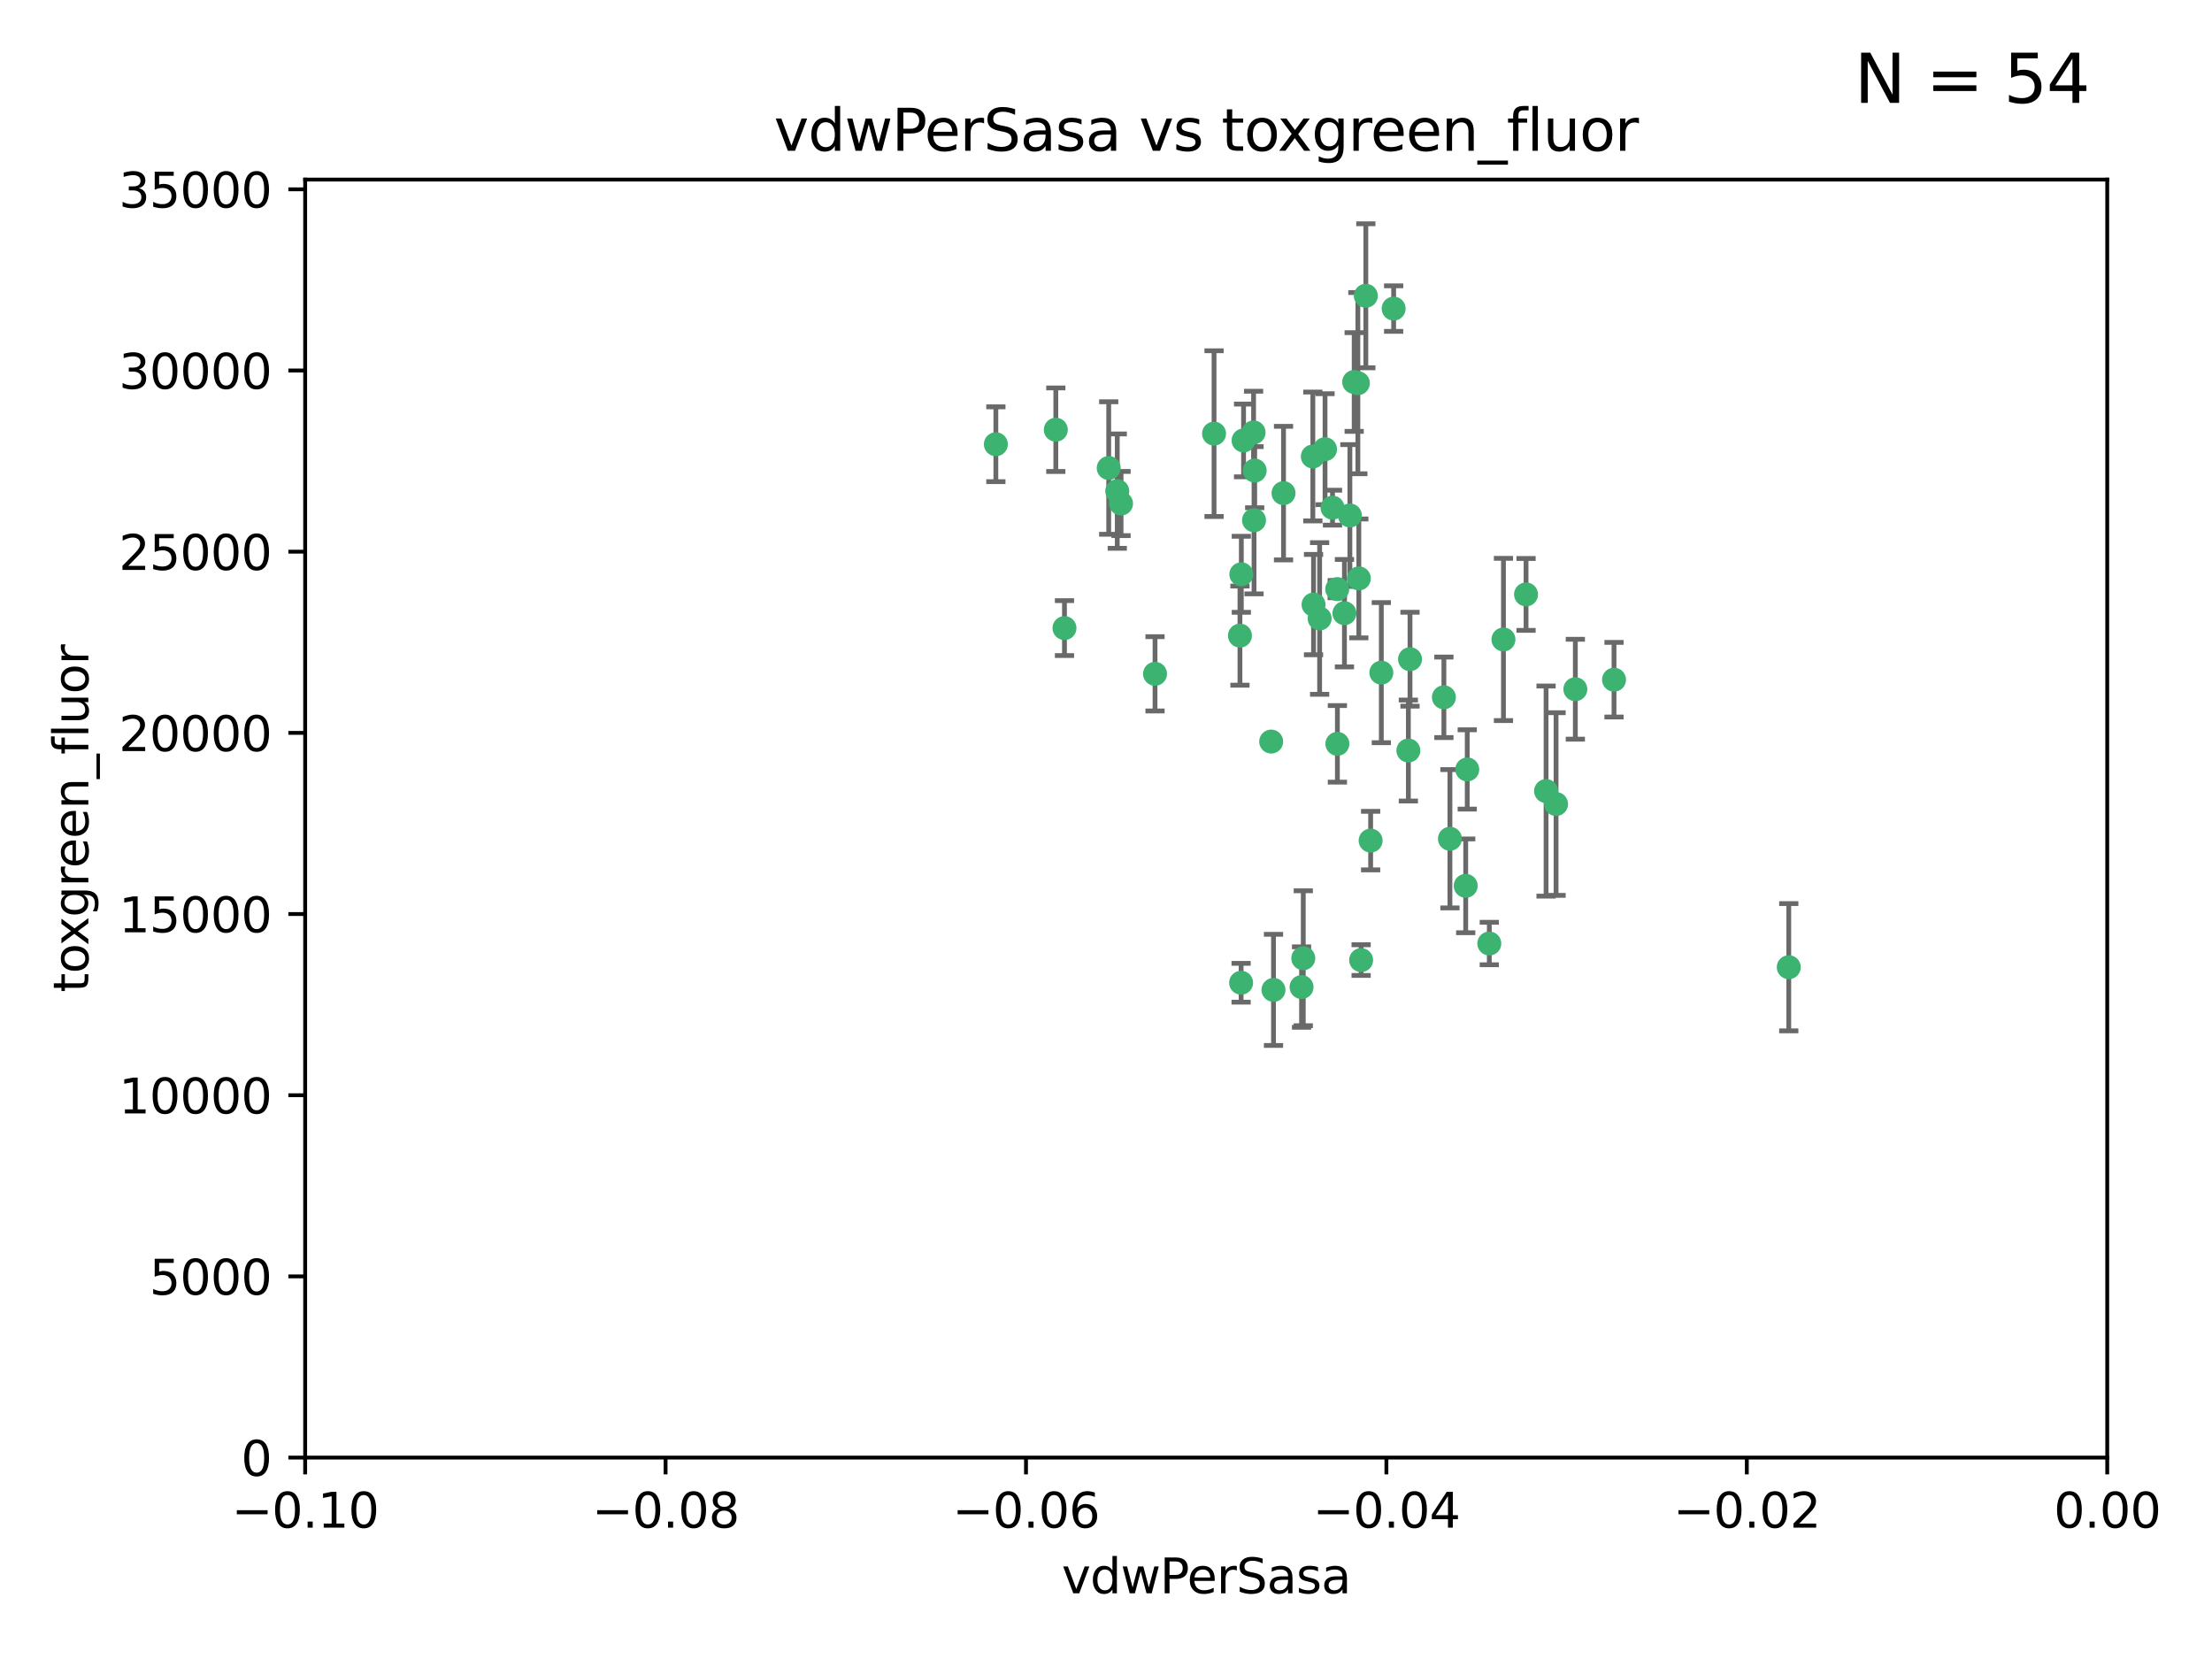 <?xml version="1.0" encoding="utf-8" standalone="no"?>
<!DOCTYPE svg PUBLIC "-//W3C//DTD SVG 1.1//EN"
  "http://www.w3.org/Graphics/SVG/1.1/DTD/svg11.dtd">
<svg xmlns:xlink="http://www.w3.org/1999/xlink" width="460.8pt" height="345.6pt" viewBox="0 0 460.8 345.6" xmlns="http://www.w3.org/2000/svg" version="1.1">
 <defs>
  <style type="text/css">*{stroke-linejoin: round; stroke-linecap: butt}</style>
 </defs>
 <g id="figure_1">
  <g id="patch_1">
   <path d="M 0 345.6 
L 460.8 345.6 
L 460.8 0 
L 0 0 
z
" style="fill: #ffffff"/>
  </g>
  <g id="axes_1">
   <g id="patch_2">
    <path d="M 63.571 303.64 
L 438.975 303.64 
L 438.975 37.411 
L 63.571 37.411 
z
" style="fill: #ffffff"/>
   </g>
   <g id="PathCollection_1">
    <defs>
     <path id="m639290c0fd" d="M 0 1.118 
C 0.297 1.118 0.581 1 0.791 0.791 
C 1 0.581 1.118 0.297 1.118 0 
C 1.118 -0.297 1 -0.581 0.791 -0.791 
C 0.581 -1 0.297 -1.118 0 -1.118 
C -0.297 -1.118 -0.581 -1 -0.791 -0.791 
C -1 -0.581 -1.118 -0.297 -1.118 0 
C -1.118 0.297 -1 0.581 -0.791 0.791 
C -0.581 1 -0.297 1.118 0 1.118 
z
" style="stroke: #3cb371"/>
    </defs>
    <g clip-path="url(#pe6d60f62fb)">
     <use xlink:href="#m639290c0fd" x="261.374" y="98.026" style="fill: #3cb371; stroke: #3cb371"/>
     <use xlink:href="#m639290c0fd" x="273.49" y="95.094" style="fill: #3cb371; stroke: #3cb371"/>
     <use xlink:href="#m639290c0fd" x="219.944" y="89.516" style="fill: #3cb371; stroke: #3cb371"/>
     <use xlink:href="#m639290c0fd" x="282.1" y="79.578" style="fill: #3cb371; stroke: #3cb371"/>
     <use xlink:href="#m639290c0fd" x="267.381" y="102.727" style="fill: #3cb371; stroke: #3cb371"/>
     <use xlink:href="#m639290c0fd" x="274.902" y="128.839" style="fill: #3cb371; stroke: #3cb371"/>
     <use xlink:href="#m639290c0fd" x="293.731" y="137.321" style="fill: #3cb371; stroke: #3cb371"/>
     <use xlink:href="#m639290c0fd" x="259.057" y="91.754" style="fill: #3cb371; stroke: #3cb371"/>
     <use xlink:href="#m639290c0fd" x="273.633" y="125.947" style="fill: #3cb371; stroke: #3cb371"/>
     <use xlink:href="#m639290c0fd" x="264.81" y="154.483" style="fill: #3cb371; stroke: #3cb371"/>
     <use xlink:href="#m639290c0fd" x="281.206" y="107.386" style="fill: #3cb371; stroke: #3cb371"/>
     <use xlink:href="#m639290c0fd" x="258.59" y="119.635" style="fill: #3cb371; stroke: #3cb371"/>
     <use xlink:href="#m639290c0fd" x="282.869" y="79.819" style="fill: #3cb371; stroke: #3cb371"/>
     <use xlink:href="#m639290c0fd" x="278.572" y="122.72" style="fill: #3cb371; stroke: #3cb371"/>
     <use xlink:href="#m639290c0fd" x="261.143" y="90.084" style="fill: #3cb371; stroke: #3cb371"/>
     <use xlink:href="#m639290c0fd" x="278.602" y="154.954" style="fill: #3cb371; stroke: #3cb371"/>
     <use xlink:href="#m639290c0fd" x="233.536" y="104.896" style="fill: #3cb371; stroke: #3cb371"/>
     <use xlink:href="#m639290c0fd" x="293.388" y="156.348" style="fill: #3cb371; stroke: #3cb371"/>
     <use xlink:href="#m639290c0fd" x="277.586" y="105.756" style="fill: #3cb371; stroke: #3cb371"/>
     <use xlink:href="#m639290c0fd" x="230.966" y="97.498" style="fill: #3cb371; stroke: #3cb371"/>
     <use xlink:href="#m639290c0fd" x="207.456" y="92.545" style="fill: #3cb371; stroke: #3cb371"/>
     <use xlink:href="#m639290c0fd" x="252.908" y="90.332" style="fill: #3cb371; stroke: #3cb371"/>
     <use xlink:href="#m639290c0fd" x="283.547" y="200.005" style="fill: #3cb371; stroke: #3cb371"/>
     <use xlink:href="#m639290c0fd" x="221.75" y="130.84" style="fill: #3cb371; stroke: #3cb371"/>
     <use xlink:href="#m639290c0fd" x="265.294" y="206.213" style="fill: #3cb371; stroke: #3cb371"/>
     <use xlink:href="#m639290c0fd" x="271.497" y="199.62" style="fill: #3cb371; stroke: #3cb371"/>
     <use xlink:href="#m639290c0fd" x="261.237" y="108.373" style="fill: #3cb371; stroke: #3cb371"/>
     <use xlink:href="#m639290c0fd" x="240.614" y="140.37" style="fill: #3cb371; stroke: #3cb371"/>
     <use xlink:href="#m639290c0fd" x="276.03" y="93.572" style="fill: #3cb371; stroke: #3cb371"/>
     <use xlink:href="#m639290c0fd" x="232.747" y="102.308" style="fill: #3cb371; stroke: #3cb371"/>
     <use xlink:href="#m639290c0fd" x="280.072" y="127.738" style="fill: #3cb371; stroke: #3cb371"/>
     <use xlink:href="#m639290c0fd" x="300.789" y="145.262" style="fill: #3cb371; stroke: #3cb371"/>
     <use xlink:href="#m639290c0fd" x="287.754" y="140.122" style="fill: #3cb371; stroke: #3cb371"/>
     <use xlink:href="#m639290c0fd" x="271.138" y="205.621" style="fill: #3cb371; stroke: #3cb371"/>
     <use xlink:href="#m639290c0fd" x="284.527" y="61.614" style="fill: #3cb371; stroke: #3cb371"/>
     <use xlink:href="#m639290c0fd" x="258.305" y="132.411" style="fill: #3cb371; stroke: #3cb371"/>
     <use xlink:href="#m639290c0fd" x="283.068" y="120.494" style="fill: #3cb371; stroke: #3cb371"/>
     <use xlink:href="#m639290c0fd" x="258.546" y="204.723" style="fill: #3cb371; stroke: #3cb371"/>
     <use xlink:href="#m639290c0fd" x="313.198" y="133.213" style="fill: #3cb371; stroke: #3cb371"/>
     <use xlink:href="#m639290c0fd" x="305.654" y="160.289" style="fill: #3cb371; stroke: #3cb371"/>
     <use xlink:href="#m639290c0fd" x="310.249" y="196.552" style="fill: #3cb371; stroke: #3cb371"/>
     <use xlink:href="#m639290c0fd" x="302.048" y="174.728" style="fill: #3cb371; stroke: #3cb371"/>
     <use xlink:href="#m639290c0fd" x="290.322" y="64.285" style="fill: #3cb371; stroke: #3cb371"/>
     <use xlink:href="#m639290c0fd" x="336.23" y="141.593" style="fill: #3cb371; stroke: #3cb371"/>
     <use xlink:href="#m639290c0fd" x="285.529" y="175.112" style="fill: #3cb371; stroke: #3cb371"/>
     <use xlink:href="#m639290c0fd" x="322.074" y="164.794" style="fill: #3cb371; stroke: #3cb371"/>
     <use xlink:href="#m639290c0fd" x="328.173" y="143.576" style="fill: #3cb371; stroke: #3cb371"/>
     <use xlink:href="#m639290c0fd" x="324.157" y="167.495" style="fill: #3cb371; stroke: #3cb371"/>
     <use xlink:href="#m639290c0fd" x="317.903" y="123.828" style="fill: #3cb371; stroke: #3cb371"/>
     <use xlink:href="#m639290c0fd" x="372.634" y="201.488" style="fill: #3cb371; stroke: #3cb371"/>
     <use xlink:href="#m639290c0fd" x="305.333" y="184.534" style="fill: #3cb371; stroke: #3cb371"/>
    </g>
   </g>
   <g id="matplotlib.axis_1">
    <g id="xtick_1">
     <g id="line2d_1">
      <defs>
       <path id="mdf9ddacf5c" d="M 0 0 
L 0 3.5 
" style="stroke: #000000; stroke-width: 0.8"/>
      </defs>
      <g>
       <use xlink:href="#mdf9ddacf5c" x="63.571" y="303.64" style="stroke: #000000; stroke-width: 0.8"/>
      </g>
     </g>
     <g id="text_1">
      <!-- −0.10 -->
      <g transform="translate(48.249 318.238)scale(0.1 -0.1)">
       <defs>
        <path id="DejaVuSans-2212" d="M 678 2272 
L 4684 2272 
L 4684 1741 
L 678 1741 
L 678 2272 
z
" transform="scale(0.016)"/>
        <path id="DejaVuSans-30" d="M 2034 4250 
Q 1547 4250 1301 3770 
Q 1056 3291 1056 2328 
Q 1056 1369 1301 889 
Q 1547 409 2034 409 
Q 2525 409 2770 889 
Q 3016 1369 3016 2328 
Q 3016 3291 2770 3770 
Q 2525 4250 2034 4250 
z
M 2034 4750 
Q 2819 4750 3233 4129 
Q 3647 3509 3647 2328 
Q 3647 1150 3233 529 
Q 2819 -91 2034 -91 
Q 1250 -91 836 529 
Q 422 1150 422 2328 
Q 422 3509 836 4129 
Q 1250 4750 2034 4750 
z
" transform="scale(0.016)"/>
        <path id="DejaVuSans-2e" d="M 684 794 
L 1344 794 
L 1344 0 
L 684 0 
L 684 794 
z
" transform="scale(0.016)"/>
        <path id="DejaVuSans-31" d="M 794 531 
L 1825 531 
L 1825 4091 
L 703 3866 
L 703 4441 
L 1819 4666 
L 2450 4666 
L 2450 531 
L 3481 531 
L 3481 0 
L 794 0 
L 794 531 
z
" transform="scale(0.016)"/>
       </defs>
       <use xlink:href="#DejaVuSans-2212"/>
       <use xlink:href="#DejaVuSans-30" x="83.789"/>
       <use xlink:href="#DejaVuSans-2e" x="147.412"/>
       <use xlink:href="#DejaVuSans-31" x="179.199"/>
       <use xlink:href="#DejaVuSans-30" x="242.822"/>
      </g>
     </g>
    </g>
    <g id="xtick_2">
     <g id="line2d_2">
      <g>
       <use xlink:href="#mdf9ddacf5c" x="138.652" y="303.64" style="stroke: #000000; stroke-width: 0.8"/>
      </g>
     </g>
     <g id="text_2">
      <!-- −0.08 -->
      <g transform="translate(123.329 318.238)scale(0.1 -0.1)">
       <defs>
        <path id="DejaVuSans-38" d="M 2034 2216 
Q 1584 2216 1326 1975 
Q 1069 1734 1069 1313 
Q 1069 891 1326 650 
Q 1584 409 2034 409 
Q 2484 409 2743 651 
Q 3003 894 3003 1313 
Q 3003 1734 2745 1975 
Q 2488 2216 2034 2216 
z
M 1403 2484 
Q 997 2584 770 2862 
Q 544 3141 544 3541 
Q 544 4100 942 4425 
Q 1341 4750 2034 4750 
Q 2731 4750 3128 4425 
Q 3525 4100 3525 3541 
Q 3525 3141 3298 2862 
Q 3072 2584 2669 2484 
Q 3125 2378 3379 2068 
Q 3634 1759 3634 1313 
Q 3634 634 3220 271 
Q 2806 -91 2034 -91 
Q 1263 -91 848 271 
Q 434 634 434 1313 
Q 434 1759 690 2068 
Q 947 2378 1403 2484 
z
M 1172 3481 
Q 1172 3119 1398 2916 
Q 1625 2713 2034 2713 
Q 2441 2713 2670 2916 
Q 2900 3119 2900 3481 
Q 2900 3844 2670 4047 
Q 2441 4250 2034 4250 
Q 1625 4250 1398 4047 
Q 1172 3844 1172 3481 
z
" transform="scale(0.016)"/>
       </defs>
       <use xlink:href="#DejaVuSans-2212"/>
       <use xlink:href="#DejaVuSans-30" x="83.789"/>
       <use xlink:href="#DejaVuSans-2e" x="147.412"/>
       <use xlink:href="#DejaVuSans-30" x="179.199"/>
       <use xlink:href="#DejaVuSans-38" x="242.822"/>
      </g>
     </g>
    </g>
    <g id="xtick_3">
     <g id="line2d_3">
      <g>
       <use xlink:href="#mdf9ddacf5c" x="213.733" y="303.64" style="stroke: #000000; stroke-width: 0.8"/>
      </g>
     </g>
     <g id="text_3">
      <!-- −0.06 -->
      <g transform="translate(198.41 318.238)scale(0.1 -0.1)">
       <defs>
        <path id="DejaVuSans-36" d="M 2113 2584 
Q 1688 2584 1439 2293 
Q 1191 2003 1191 1497 
Q 1191 994 1439 701 
Q 1688 409 2113 409 
Q 2538 409 2786 701 
Q 3034 994 3034 1497 
Q 3034 2003 2786 2293 
Q 2538 2584 2113 2584 
z
M 3366 4563 
L 3366 3988 
Q 3128 4100 2886 4159 
Q 2644 4219 2406 4219 
Q 1781 4219 1451 3797 
Q 1122 3375 1075 2522 
Q 1259 2794 1537 2939 
Q 1816 3084 2150 3084 
Q 2853 3084 3261 2657 
Q 3669 2231 3669 1497 
Q 3669 778 3244 343 
Q 2819 -91 2113 -91 
Q 1303 -91 875 529 
Q 447 1150 447 2328 
Q 447 3434 972 4092 
Q 1497 4750 2381 4750 
Q 2619 4750 2861 4703 
Q 3103 4656 3366 4563 
z
" transform="scale(0.016)"/>
       </defs>
       <use xlink:href="#DejaVuSans-2212"/>
       <use xlink:href="#DejaVuSans-30" x="83.789"/>
       <use xlink:href="#DejaVuSans-2e" x="147.412"/>
       <use xlink:href="#DejaVuSans-30" x="179.199"/>
       <use xlink:href="#DejaVuSans-36" x="242.822"/>
      </g>
     </g>
    </g>
    <g id="xtick_4">
     <g id="line2d_4">
      <g>
       <use xlink:href="#mdf9ddacf5c" x="288.813" y="303.64" style="stroke: #000000; stroke-width: 0.8"/>
      </g>
     </g>
     <g id="text_4">
      <!-- −0.04 -->
      <g transform="translate(273.491 318.238)scale(0.1 -0.1)">
       <defs>
        <path id="DejaVuSans-34" d="M 2419 4116 
L 825 1625 
L 2419 1625 
L 2419 4116 
z
M 2253 4666 
L 3047 4666 
L 3047 1625 
L 3713 1625 
L 3713 1100 
L 3047 1100 
L 3047 0 
L 2419 0 
L 2419 1100 
L 313 1100 
L 313 1709 
L 2253 4666 
z
" transform="scale(0.016)"/>
       </defs>
       <use xlink:href="#DejaVuSans-2212"/>
       <use xlink:href="#DejaVuSans-30" x="83.789"/>
       <use xlink:href="#DejaVuSans-2e" x="147.412"/>
       <use xlink:href="#DejaVuSans-30" x="179.199"/>
       <use xlink:href="#DejaVuSans-34" x="242.822"/>
      </g>
     </g>
    </g>
    <g id="xtick_5">
     <g id="line2d_5">
      <g>
       <use xlink:href="#mdf9ddacf5c" x="363.894" y="303.64" style="stroke: #000000; stroke-width: 0.8"/>
      </g>
     </g>
     <g id="text_5">
      <!-- −0.02 -->
      <g transform="translate(348.572 318.238)scale(0.1 -0.1)">
       <defs>
        <path id="DejaVuSans-32" d="M 1228 531 
L 3431 531 
L 3431 0 
L 469 0 
L 469 531 
Q 828 903 1448 1529 
Q 2069 2156 2228 2338 
Q 2531 2678 2651 2914 
Q 2772 3150 2772 3378 
Q 2772 3750 2511 3984 
Q 2250 4219 1831 4219 
Q 1534 4219 1204 4116 
Q 875 4013 500 3803 
L 500 4441 
Q 881 4594 1212 4672 
Q 1544 4750 1819 4750 
Q 2544 4750 2975 4387 
Q 3406 4025 3406 3419 
Q 3406 3131 3298 2873 
Q 3191 2616 2906 2266 
Q 2828 2175 2409 1742 
Q 1991 1309 1228 531 
z
" transform="scale(0.016)"/>
       </defs>
       <use xlink:href="#DejaVuSans-2212"/>
       <use xlink:href="#DejaVuSans-30" x="83.789"/>
       <use xlink:href="#DejaVuSans-2e" x="147.412"/>
       <use xlink:href="#DejaVuSans-30" x="179.199"/>
       <use xlink:href="#DejaVuSans-32" x="242.822"/>
      </g>
     </g>
    </g>
    <g id="xtick_6">
     <g id="line2d_6">
      <g>
       <use xlink:href="#mdf9ddacf5c" x="438.975" y="303.64" style="stroke: #000000; stroke-width: 0.8"/>
      </g>
     </g>
     <g id="text_6">
      <!-- 0.00 -->
      <g transform="translate(427.842 318.238)scale(0.1 -0.1)">
       <use xlink:href="#DejaVuSans-30"/>
       <use xlink:href="#DejaVuSans-2e" x="63.623"/>
       <use xlink:href="#DejaVuSans-30" x="95.41"/>
       <use xlink:href="#DejaVuSans-30" x="159.033"/>
      </g>
     </g>
    </g>
    <g id="text_7">
     <!-- vdwPerSasa -->
     <g transform="translate(221.178 331.917)scale(0.1 -0.1)">
      <defs>
       <path id="DejaVuSans-76" d="M 191 3500 
L 800 3500 
L 1894 563 
L 2988 3500 
L 3597 3500 
L 2284 0 
L 1503 0 
L 191 3500 
z
" transform="scale(0.016)"/>
       <path id="DejaVuSans-64" d="M 2906 2969 
L 2906 4863 
L 3481 4863 
L 3481 0 
L 2906 0 
L 2906 525 
Q 2725 213 2448 61 
Q 2172 -91 1784 -91 
Q 1150 -91 751 415 
Q 353 922 353 1747 
Q 353 2572 751 3078 
Q 1150 3584 1784 3584 
Q 2172 3584 2448 3432 
Q 2725 3281 2906 2969 
z
M 947 1747 
Q 947 1113 1208 752 
Q 1469 391 1925 391 
Q 2381 391 2643 752 
Q 2906 1113 2906 1747 
Q 2906 2381 2643 2742 
Q 2381 3103 1925 3103 
Q 1469 3103 1208 2742 
Q 947 2381 947 1747 
z
" transform="scale(0.016)"/>
       <path id="DejaVuSans-77" d="M 269 3500 
L 844 3500 
L 1563 769 
L 2278 3500 
L 2956 3500 
L 3675 769 
L 4391 3500 
L 4966 3500 
L 4050 0 
L 3372 0 
L 2619 2869 
L 1863 0 
L 1184 0 
L 269 3500 
z
" transform="scale(0.016)"/>
       <path id="DejaVuSans-50" d="M 1259 4147 
L 1259 2394 
L 2053 2394 
Q 2494 2394 2734 2622 
Q 2975 2850 2975 3272 
Q 2975 3691 2734 3919 
Q 2494 4147 2053 4147 
L 1259 4147 
z
M 628 4666 
L 2053 4666 
Q 2838 4666 3239 4311 
Q 3641 3956 3641 3272 
Q 3641 2581 3239 2228 
Q 2838 1875 2053 1875 
L 1259 1875 
L 1259 0 
L 628 0 
L 628 4666 
z
" transform="scale(0.016)"/>
       <path id="DejaVuSans-65" d="M 3597 1894 
L 3597 1613 
L 953 1613 
Q 991 1019 1311 708 
Q 1631 397 2203 397 
Q 2534 397 2845 478 
Q 3156 559 3463 722 
L 3463 178 
Q 3153 47 2828 -22 
Q 2503 -91 2169 -91 
Q 1331 -91 842 396 
Q 353 884 353 1716 
Q 353 2575 817 3079 
Q 1281 3584 2069 3584 
Q 2775 3584 3186 3129 
Q 3597 2675 3597 1894 
z
M 3022 2063 
Q 3016 2534 2758 2815 
Q 2500 3097 2075 3097 
Q 1594 3097 1305 2825 
Q 1016 2553 972 2059 
L 3022 2063 
z
" transform="scale(0.016)"/>
       <path id="DejaVuSans-72" d="M 2631 2963 
Q 2534 3019 2420 3045 
Q 2306 3072 2169 3072 
Q 1681 3072 1420 2755 
Q 1159 2438 1159 1844 
L 1159 0 
L 581 0 
L 581 3500 
L 1159 3500 
L 1159 2956 
Q 1341 3275 1631 3429 
Q 1922 3584 2338 3584 
Q 2397 3584 2469 3576 
Q 2541 3569 2628 3553 
L 2631 2963 
z
" transform="scale(0.016)"/>
       <path id="DejaVuSans-53" d="M 3425 4513 
L 3425 3897 
Q 3066 4069 2747 4153 
Q 2428 4238 2131 4238 
Q 1616 4238 1336 4038 
Q 1056 3838 1056 3469 
Q 1056 3159 1242 3001 
Q 1428 2844 1947 2747 
L 2328 2669 
Q 3034 2534 3370 2195 
Q 3706 1856 3706 1288 
Q 3706 609 3251 259 
Q 2797 -91 1919 -91 
Q 1588 -91 1214 -16 
Q 841 59 441 206 
L 441 856 
Q 825 641 1194 531 
Q 1563 422 1919 422 
Q 2459 422 2753 634 
Q 3047 847 3047 1241 
Q 3047 1584 2836 1778 
Q 2625 1972 2144 2069 
L 1759 2144 
Q 1053 2284 737 2584 
Q 422 2884 422 3419 
Q 422 4038 858 4394 
Q 1294 4750 2059 4750 
Q 2388 4750 2728 4690 
Q 3069 4631 3425 4513 
z
" transform="scale(0.016)"/>
       <path id="DejaVuSans-61" d="M 2194 1759 
Q 1497 1759 1228 1600 
Q 959 1441 959 1056 
Q 959 750 1161 570 
Q 1363 391 1709 391 
Q 2188 391 2477 730 
Q 2766 1069 2766 1631 
L 2766 1759 
L 2194 1759 
z
M 3341 1997 
L 3341 0 
L 2766 0 
L 2766 531 
Q 2569 213 2275 61 
Q 1981 -91 1556 -91 
Q 1019 -91 701 211 
Q 384 513 384 1019 
Q 384 1609 779 1909 
Q 1175 2209 1959 2209 
L 2766 2209 
L 2766 2266 
Q 2766 2663 2505 2880 
Q 2244 3097 1772 3097 
Q 1472 3097 1187 3025 
Q 903 2953 641 2809 
L 641 3341 
Q 956 3463 1253 3523 
Q 1550 3584 1831 3584 
Q 2591 3584 2966 3190 
Q 3341 2797 3341 1997 
z
" transform="scale(0.016)"/>
       <path id="DejaVuSans-73" d="M 2834 3397 
L 2834 2853 
Q 2591 2978 2328 3040 
Q 2066 3103 1784 3103 
Q 1356 3103 1142 2972 
Q 928 2841 928 2578 
Q 928 2378 1081 2264 
Q 1234 2150 1697 2047 
L 1894 2003 
Q 2506 1872 2764 1633 
Q 3022 1394 3022 966 
Q 3022 478 2636 193 
Q 2250 -91 1575 -91 
Q 1294 -91 989 -36 
Q 684 19 347 128 
L 347 722 
Q 666 556 975 473 
Q 1284 391 1588 391 
Q 1994 391 2212 530 
Q 2431 669 2431 922 
Q 2431 1156 2273 1281 
Q 2116 1406 1581 1522 
L 1381 1569 
Q 847 1681 609 1914 
Q 372 2147 372 2553 
Q 372 3047 722 3315 
Q 1072 3584 1716 3584 
Q 2034 3584 2315 3537 
Q 2597 3491 2834 3397 
z
" transform="scale(0.016)"/>
      </defs>
      <use xlink:href="#DejaVuSans-76"/>
      <use xlink:href="#DejaVuSans-64" x="59.18"/>
      <use xlink:href="#DejaVuSans-77" x="122.656"/>
      <use xlink:href="#DejaVuSans-50" x="204.443"/>
      <use xlink:href="#DejaVuSans-65" x="261.121"/>
      <use xlink:href="#DejaVuSans-72" x="322.645"/>
      <use xlink:href="#DejaVuSans-53" x="363.758"/>
      <use xlink:href="#DejaVuSans-61" x="427.234"/>
      <use xlink:href="#DejaVuSans-73" x="488.514"/>
      <use xlink:href="#DejaVuSans-61" x="540.613"/>
     </g>
    </g>
   </g>
   <g id="matplotlib.axis_2">
    <g id="ytick_1">
     <g id="line2d_7">
      <defs>
       <path id="mc6d095b4ad" d="M 0 0 
L -3.5 0 
" style="stroke: #000000; stroke-width: 0.8"/>
      </defs>
      <g>
       <use xlink:href="#mc6d095b4ad" x="63.571" y="303.64" style="stroke: #000000; stroke-width: 0.8"/>
      </g>
     </g>
     <g id="text_8">
      <!-- 0 -->
      <g transform="translate(50.209 307.439)scale(0.1 -0.1)">
       <use xlink:href="#DejaVuSans-30"/>
      </g>
     </g>
    </g>
    <g id="ytick_2">
     <g id="line2d_8">
      <g>
       <use xlink:href="#mc6d095b4ad" x="63.571" y="265.897" style="stroke: #000000; stroke-width: 0.8"/>
      </g>
     </g>
     <g id="text_9">
      <!-- 5000 -->
      <g transform="translate(31.121 269.696)scale(0.1 -0.1)">
       <defs>
        <path id="DejaVuSans-35" d="M 691 4666 
L 3169 4666 
L 3169 4134 
L 1269 4134 
L 1269 2991 
Q 1406 3038 1543 3061 
Q 1681 3084 1819 3084 
Q 2600 3084 3056 2656 
Q 3513 2228 3513 1497 
Q 3513 744 3044 326 
Q 2575 -91 1722 -91 
Q 1428 -91 1123 -41 
Q 819 9 494 109 
L 494 744 
Q 775 591 1075 516 
Q 1375 441 1709 441 
Q 2250 441 2565 725 
Q 2881 1009 2881 1497 
Q 2881 1984 2565 2268 
Q 2250 2553 1709 2553 
Q 1456 2553 1204 2497 
Q 953 2441 691 2322 
L 691 4666 
z
" transform="scale(0.016)"/>
       </defs>
       <use xlink:href="#DejaVuSans-35"/>
       <use xlink:href="#DejaVuSans-30" x="63.623"/>
       <use xlink:href="#DejaVuSans-30" x="127.246"/>
       <use xlink:href="#DejaVuSans-30" x="190.869"/>
      </g>
     </g>
    </g>
    <g id="ytick_3">
     <g id="line2d_9">
      <g>
       <use xlink:href="#mc6d095b4ad" x="63.571" y="228.154" style="stroke: #000000; stroke-width: 0.8"/>
      </g>
     </g>
     <g id="text_10">
      <!-- 10000 -->
      <g transform="translate(24.759 231.953)scale(0.1 -0.1)">
       <use xlink:href="#DejaVuSans-31"/>
       <use xlink:href="#DejaVuSans-30" x="63.623"/>
       <use xlink:href="#DejaVuSans-30" x="127.246"/>
       <use xlink:href="#DejaVuSans-30" x="190.869"/>
       <use xlink:href="#DejaVuSans-30" x="254.492"/>
      </g>
     </g>
    </g>
    <g id="ytick_4">
     <g id="line2d_10">
      <g>
       <use xlink:href="#mc6d095b4ad" x="63.571" y="190.411" style="stroke: #000000; stroke-width: 0.8"/>
      </g>
     </g>
     <g id="text_11">
      <!-- 15000 -->
      <g transform="translate(24.759 194.21)scale(0.1 -0.1)">
       <use xlink:href="#DejaVuSans-31"/>
       <use xlink:href="#DejaVuSans-35" x="63.623"/>
       <use xlink:href="#DejaVuSans-30" x="127.246"/>
       <use xlink:href="#DejaVuSans-30" x="190.869"/>
       <use xlink:href="#DejaVuSans-30" x="254.492"/>
      </g>
     </g>
    </g>
    <g id="ytick_5">
     <g id="line2d_11">
      <g>
       <use xlink:href="#mc6d095b4ad" x="63.571" y="152.668" style="stroke: #000000; stroke-width: 0.8"/>
      </g>
     </g>
     <g id="text_12">
      <!-- 20000 -->
      <g transform="translate(24.759 156.467)scale(0.1 -0.1)">
       <use xlink:href="#DejaVuSans-32"/>
       <use xlink:href="#DejaVuSans-30" x="63.623"/>
       <use xlink:href="#DejaVuSans-30" x="127.246"/>
       <use xlink:href="#DejaVuSans-30" x="190.869"/>
       <use xlink:href="#DejaVuSans-30" x="254.492"/>
      </g>
     </g>
    </g>
    <g id="ytick_6">
     <g id="line2d_12">
      <g>
       <use xlink:href="#mc6d095b4ad" x="63.571" y="114.925" style="stroke: #000000; stroke-width: 0.8"/>
      </g>
     </g>
     <g id="text_13">
      <!-- 25000 -->
      <g transform="translate(24.759 118.724)scale(0.1 -0.1)">
       <use xlink:href="#DejaVuSans-32"/>
       <use xlink:href="#DejaVuSans-35" x="63.623"/>
       <use xlink:href="#DejaVuSans-30" x="127.246"/>
       <use xlink:href="#DejaVuSans-30" x="190.869"/>
       <use xlink:href="#DejaVuSans-30" x="254.492"/>
      </g>
     </g>
    </g>
    <g id="ytick_7">
     <g id="line2d_13">
      <g>
       <use xlink:href="#mc6d095b4ad" x="63.571" y="77.181" style="stroke: #000000; stroke-width: 0.8"/>
      </g>
     </g>
     <g id="text_14">
      <!-- 30000 -->
      <g transform="translate(24.759 80.981)scale(0.1 -0.1)">
       <defs>
        <path id="DejaVuSans-33" d="M 2597 2516 
Q 3050 2419 3304 2112 
Q 3559 1806 3559 1356 
Q 3559 666 3084 287 
Q 2609 -91 1734 -91 
Q 1441 -91 1130 -33 
Q 819 25 488 141 
L 488 750 
Q 750 597 1062 519 
Q 1375 441 1716 441 
Q 2309 441 2620 675 
Q 2931 909 2931 1356 
Q 2931 1769 2642 2001 
Q 2353 2234 1838 2234 
L 1294 2234 
L 1294 2753 
L 1863 2753 
Q 2328 2753 2575 2939 
Q 2822 3125 2822 3475 
Q 2822 3834 2567 4026 
Q 2313 4219 1838 4219 
Q 1578 4219 1281 4162 
Q 984 4106 628 3988 
L 628 4550 
Q 988 4650 1302 4700 
Q 1616 4750 1894 4750 
Q 2613 4750 3031 4423 
Q 3450 4097 3450 3541 
Q 3450 3153 3228 2886 
Q 3006 2619 2597 2516 
z
" transform="scale(0.016)"/>
       </defs>
       <use xlink:href="#DejaVuSans-33"/>
       <use xlink:href="#DejaVuSans-30" x="63.623"/>
       <use xlink:href="#DejaVuSans-30" x="127.246"/>
       <use xlink:href="#DejaVuSans-30" x="190.869"/>
       <use xlink:href="#DejaVuSans-30" x="254.492"/>
      </g>
     </g>
    </g>
    <g id="ytick_8">
     <g id="line2d_14">
      <g>
       <use xlink:href="#mc6d095b4ad" x="63.571" y="39.438" style="stroke: #000000; stroke-width: 0.8"/>
      </g>
     </g>
     <g id="text_15">
      <!-- 35000 -->
      <g transform="translate(24.759 43.238)scale(0.1 -0.1)">
       <use xlink:href="#DejaVuSans-33"/>
       <use xlink:href="#DejaVuSans-35" x="63.623"/>
       <use xlink:href="#DejaVuSans-30" x="127.246"/>
       <use xlink:href="#DejaVuSans-30" x="190.869"/>
       <use xlink:href="#DejaVuSans-30" x="254.492"/>
      </g>
     </g>
    </g>
    <g id="text_16">
     <!-- toxgreen_fluor -->
     <g transform="translate(18.401 206.72)rotate(-90)scale(0.1 -0.1)">
      <defs>
       <path id="DejaVuSans-74" d="M 1172 4494 
L 1172 3500 
L 2356 3500 
L 2356 3053 
L 1172 3053 
L 1172 1153 
Q 1172 725 1289 603 
Q 1406 481 1766 481 
L 2356 481 
L 2356 0 
L 1766 0 
Q 1100 0 847 248 
Q 594 497 594 1153 
L 594 3053 
L 172 3053 
L 172 3500 
L 594 3500 
L 594 4494 
L 1172 4494 
z
" transform="scale(0.016)"/>
       <path id="DejaVuSans-6f" d="M 1959 3097 
Q 1497 3097 1228 2736 
Q 959 2375 959 1747 
Q 959 1119 1226 758 
Q 1494 397 1959 397 
Q 2419 397 2687 759 
Q 2956 1122 2956 1747 
Q 2956 2369 2687 2733 
Q 2419 3097 1959 3097 
z
M 1959 3584 
Q 2709 3584 3137 3096 
Q 3566 2609 3566 1747 
Q 3566 888 3137 398 
Q 2709 -91 1959 -91 
Q 1206 -91 779 398 
Q 353 888 353 1747 
Q 353 2609 779 3096 
Q 1206 3584 1959 3584 
z
" transform="scale(0.016)"/>
       <path id="DejaVuSans-78" d="M 3513 3500 
L 2247 1797 
L 3578 0 
L 2900 0 
L 1881 1375 
L 863 0 
L 184 0 
L 1544 1831 
L 300 3500 
L 978 3500 
L 1906 2253 
L 2834 3500 
L 3513 3500 
z
" transform="scale(0.016)"/>
       <path id="DejaVuSans-67" d="M 2906 1791 
Q 2906 2416 2648 2759 
Q 2391 3103 1925 3103 
Q 1463 3103 1205 2759 
Q 947 2416 947 1791 
Q 947 1169 1205 825 
Q 1463 481 1925 481 
Q 2391 481 2648 825 
Q 2906 1169 2906 1791 
z
M 3481 434 
Q 3481 -459 3084 -895 
Q 2688 -1331 1869 -1331 
Q 1566 -1331 1297 -1286 
Q 1028 -1241 775 -1147 
L 775 -588 
Q 1028 -725 1275 -790 
Q 1522 -856 1778 -856 
Q 2344 -856 2625 -561 
Q 2906 -266 2906 331 
L 2906 616 
Q 2728 306 2450 153 
Q 2172 0 1784 0 
Q 1141 0 747 490 
Q 353 981 353 1791 
Q 353 2603 747 3093 
Q 1141 3584 1784 3584 
Q 2172 3584 2450 3431 
Q 2728 3278 2906 2969 
L 2906 3500 
L 3481 3500 
L 3481 434 
z
" transform="scale(0.016)"/>
       <path id="DejaVuSans-6e" d="M 3513 2113 
L 3513 0 
L 2938 0 
L 2938 2094 
Q 2938 2591 2744 2837 
Q 2550 3084 2163 3084 
Q 1697 3084 1428 2787 
Q 1159 2491 1159 1978 
L 1159 0 
L 581 0 
L 581 3500 
L 1159 3500 
L 1159 2956 
Q 1366 3272 1645 3428 
Q 1925 3584 2291 3584 
Q 2894 3584 3203 3211 
Q 3513 2838 3513 2113 
z
" transform="scale(0.016)"/>
       <path id="DejaVuSans-5f" d="M 3263 -1063 
L 3263 -1509 
L -63 -1509 
L -63 -1063 
L 3263 -1063 
z
" transform="scale(0.016)"/>
       <path id="DejaVuSans-66" d="M 2375 4863 
L 2375 4384 
L 1825 4384 
Q 1516 4384 1395 4259 
Q 1275 4134 1275 3809 
L 1275 3500 
L 2222 3500 
L 2222 3053 
L 1275 3053 
L 1275 0 
L 697 0 
L 697 3053 
L 147 3053 
L 147 3500 
L 697 3500 
L 697 3744 
Q 697 4328 969 4595 
Q 1241 4863 1831 4863 
L 2375 4863 
z
" transform="scale(0.016)"/>
       <path id="DejaVuSans-6c" d="M 603 4863 
L 1178 4863 
L 1178 0 
L 603 0 
L 603 4863 
z
" transform="scale(0.016)"/>
       <path id="DejaVuSans-75" d="M 544 1381 
L 544 3500 
L 1119 3500 
L 1119 1403 
Q 1119 906 1312 657 
Q 1506 409 1894 409 
Q 2359 409 2629 706 
Q 2900 1003 2900 1516 
L 2900 3500 
L 3475 3500 
L 3475 0 
L 2900 0 
L 2900 538 
Q 2691 219 2414 64 
Q 2138 -91 1772 -91 
Q 1169 -91 856 284 
Q 544 659 544 1381 
z
M 1991 3584 
L 1991 3584 
z
" transform="scale(0.016)"/>
      </defs>
      <use xlink:href="#DejaVuSans-74"/>
      <use xlink:href="#DejaVuSans-6f" x="39.209"/>
      <use xlink:href="#DejaVuSans-78" x="97.266"/>
      <use xlink:href="#DejaVuSans-67" x="156.445"/>
      <use xlink:href="#DejaVuSans-72" x="219.922"/>
      <use xlink:href="#DejaVuSans-65" x="258.785"/>
      <use xlink:href="#DejaVuSans-65" x="320.309"/>
      <use xlink:href="#DejaVuSans-6e" x="381.832"/>
      <use xlink:href="#DejaVuSans-5f" x="445.211"/>
      <use xlink:href="#DejaVuSans-66" x="495.211"/>
      <use xlink:href="#DejaVuSans-6c" x="530.416"/>
      <use xlink:href="#DejaVuSans-75" x="558.199"/>
      <use xlink:href="#DejaVuSans-6f" x="621.578"/>
      <use xlink:href="#DejaVuSans-72" x="682.76"/>
     </g>
    </g>
   </g>
   <g id="LineCollection_1">
    <path d="M 261.374 105.772 
L 261.374 90.281 
" clip-path="url(#pe6d60f62fb)" style="fill: none; stroke: #696969"/>
    <path d="M 273.49 108.514 
L 273.49 81.675 
" clip-path="url(#pe6d60f62fb)" style="fill: none; stroke: #696969"/>
    <path d="M 219.944 98.217 
L 219.944 80.815 
" clip-path="url(#pe6d60f62fb)" style="fill: none; stroke: #696969"/>
    <path d="M 282.1 89.863 
L 282.1 69.294 
" clip-path="url(#pe6d60f62fb)" style="fill: none; stroke: #696969"/>
    <path d="M 267.381 116.638 
L 267.381 88.815 
" clip-path="url(#pe6d60f62fb)" style="fill: none; stroke: #696969"/>
    <path d="M 274.902 144.637 
L 274.902 113.041 
" clip-path="url(#pe6d60f62fb)" style="fill: none; stroke: #696969"/>
    <path d="M 293.731 147.102 
L 293.731 127.541 
" clip-path="url(#pe6d60f62fb)" style="fill: none; stroke: #696969"/>
    <path d="M 259.057 99.334 
L 259.057 84.174 
" clip-path="url(#pe6d60f62fb)" style="fill: none; stroke: #696969"/>
    <path d="M 273.633 136.397 
L 273.633 115.497 
" clip-path="url(#pe6d60f62fb)" style="fill: none; stroke: #696969"/>
    <path d="M 264.81 155.048 
L 264.81 153.918 
" clip-path="url(#pe6d60f62fb)" style="fill: none; stroke: #696969"/>
    <path d="M 281.206 122.155 
L 281.206 92.617 
" clip-path="url(#pe6d60f62fb)" style="fill: none; stroke: #696969"/>
    <path d="M 258.59 127.554 
L 258.59 111.717 
" clip-path="url(#pe6d60f62fb)" style="fill: none; stroke: #696969"/>
    <path d="M 282.869 98.693 
L 282.869 60.945 
" clip-path="url(#pe6d60f62fb)" style="fill: none; stroke: #696969"/>
    <path d="M 278.572 124.514 
L 278.572 120.926 
" clip-path="url(#pe6d60f62fb)" style="fill: none; stroke: #696969"/>
    <path d="M 261.143 98.668 
L 261.143 81.501 
" clip-path="url(#pe6d60f62fb)" style="fill: none; stroke: #696969"/>
    <path d="M 278.602 162.929 
L 278.602 146.979 
" clip-path="url(#pe6d60f62fb)" style="fill: none; stroke: #696969"/>
    <path d="M 233.536 111.578 
L 233.536 98.214 
" clip-path="url(#pe6d60f62fb)" style="fill: none; stroke: #696969"/>
    <path d="M 293.388 166.868 
L 293.388 145.829 
" clip-path="url(#pe6d60f62fb)" style="fill: none; stroke: #696969"/>
    <path d="M 277.586 109.392 
L 277.586 102.12 
" clip-path="url(#pe6d60f62fb)" style="fill: none; stroke: #696969"/>
    <path d="M 230.966 111.302 
L 230.966 83.693 
" clip-path="url(#pe6d60f62fb)" style="fill: none; stroke: #696969"/>
    <path d="M 207.456 100.341 
L 207.456 84.749 
" clip-path="url(#pe6d60f62fb)" style="fill: none; stroke: #696969"/>
    <path d="M 252.908 107.592 
L 252.908 73.071 
" clip-path="url(#pe6d60f62fb)" style="fill: none; stroke: #696969"/>
    <path d="M 283.547 203.204 
L 283.547 196.806 
" clip-path="url(#pe6d60f62fb)" style="fill: none; stroke: #696969"/>
    <path d="M 221.75 136.561 
L 221.75 125.12 
" clip-path="url(#pe6d60f62fb)" style="fill: none; stroke: #696969"/>
    <path d="M 265.294 217.788 
L 265.294 194.637 
" clip-path="url(#pe6d60f62fb)" style="fill: none; stroke: #696969"/>
    <path d="M 271.497 213.675 
L 271.497 185.565 
" clip-path="url(#pe6d60f62fb)" style="fill: none; stroke: #696969"/>
    <path d="M 261.237 123.707 
L 261.237 93.039 
" clip-path="url(#pe6d60f62fb)" style="fill: none; stroke: #696969"/>
    <path d="M 240.614 148.106 
L 240.614 132.634 
" clip-path="url(#pe6d60f62fb)" style="fill: none; stroke: #696969"/>
    <path d="M 276.03 105.129 
L 276.03 82.016 
" clip-path="url(#pe6d60f62fb)" style="fill: none; stroke: #696969"/>
    <path d="M 232.747 114.22 
L 232.747 90.397 
" clip-path="url(#pe6d60f62fb)" style="fill: none; stroke: #696969"/>
    <path d="M 280.072 138.926 
L 280.072 116.549 
" clip-path="url(#pe6d60f62fb)" style="fill: none; stroke: #696969"/>
    <path d="M 300.789 153.647 
L 300.789 136.877 
" clip-path="url(#pe6d60f62fb)" style="fill: none; stroke: #696969"/>
    <path d="M 287.754 154.719 
L 287.754 125.526 
" clip-path="url(#pe6d60f62fb)" style="fill: none; stroke: #696969"/>
    <path d="M 271.138 214 
L 271.138 197.242 
" clip-path="url(#pe6d60f62fb)" style="fill: none; stroke: #696969"/>
    <path d="M 284.527 76.614 
L 284.527 46.614 
" clip-path="url(#pe6d60f62fb)" style="fill: none; stroke: #696969"/>
    <path d="M 258.305 142.738 
L 258.305 122.084 
" clip-path="url(#pe6d60f62fb)" style="fill: none; stroke: #696969"/>
    <path d="M 283.068 132.879 
L 283.068 108.108 
" clip-path="url(#pe6d60f62fb)" style="fill: none; stroke: #696969"/>
    <path d="M 258.546 208.763 
L 258.546 200.682 
" clip-path="url(#pe6d60f62fb)" style="fill: none; stroke: #696969"/>
    <path d="M 313.198 150.11 
L 313.198 116.316 
" clip-path="url(#pe6d60f62fb)" style="fill: none; stroke: #696969"/>
    <path d="M 305.654 168.551 
L 305.654 152.026 
" clip-path="url(#pe6d60f62fb)" style="fill: none; stroke: #696969"/>
    <path d="M 310.249 200.974 
L 310.249 192.13 
" clip-path="url(#pe6d60f62fb)" style="fill: none; stroke: #696969"/>
    <path d="M 302.048 189.135 
L 302.048 160.322 
" clip-path="url(#pe6d60f62fb)" style="fill: none; stroke: #696969"/>
    <path d="M 290.322 69.03 
L 290.322 59.54 
" clip-path="url(#pe6d60f62fb)" style="fill: none; stroke: #696969"/>
    <path d="M 336.23 149.363 
L 336.23 133.823 
" clip-path="url(#pe6d60f62fb)" style="fill: none; stroke: #696969"/>
    <path d="M 285.529 181.212 
L 285.529 169.013 
" clip-path="url(#pe6d60f62fb)" style="fill: none; stroke: #696969"/>
    <path d="M 322.074 186.68 
L 322.074 142.908 
" clip-path="url(#pe6d60f62fb)" style="fill: none; stroke: #696969"/>
    <path d="M 328.173 153.98 
L 328.173 133.171 
" clip-path="url(#pe6d60f62fb)" style="fill: none; stroke: #696969"/>
    <path d="M 324.157 186.519 
L 324.157 148.47 
" clip-path="url(#pe6d60f62fb)" style="fill: none; stroke: #696969"/>
    <path d="M 317.903 131.314 
L 317.903 116.343 
" clip-path="url(#pe6d60f62fb)" style="fill: none; stroke: #696969"/>
    <path d="M 372.634 214.744 
L 372.634 188.233 
" clip-path="url(#pe6d60f62fb)" style="fill: none; stroke: #696969"/>
    <path d="M 305.333 194.3 
L 305.333 174.769 
" clip-path="url(#pe6d60f62fb)" style="fill: none; stroke: #696969"/>
   </g>
   <g id="line2d_15">
    <defs>
     <path id="mbb2063f7c0" d="M 2 0 
L -2 -0 
" style="stroke: #696969"/>
    </defs>
    <g clip-path="url(#pe6d60f62fb)">
     <use xlink:href="#mbb2063f7c0" x="261.374" y="105.772" style="fill: #696969; stroke: #696969"/>
     <use xlink:href="#mbb2063f7c0" x="273.49" y="108.514" style="fill: #696969; stroke: #696969"/>
     <use xlink:href="#mbb2063f7c0" x="219.944" y="98.217" style="fill: #696969; stroke: #696969"/>
     <use xlink:href="#mbb2063f7c0" x="282.1" y="89.863" style="fill: #696969; stroke: #696969"/>
     <use xlink:href="#mbb2063f7c0" x="267.381" y="116.638" style="fill: #696969; stroke: #696969"/>
     <use xlink:href="#mbb2063f7c0" x="274.902" y="144.637" style="fill: #696969; stroke: #696969"/>
     <use xlink:href="#mbb2063f7c0" x="293.731" y="147.102" style="fill: #696969; stroke: #696969"/>
     <use xlink:href="#mbb2063f7c0" x="259.057" y="99.334" style="fill: #696969; stroke: #696969"/>
     <use xlink:href="#mbb2063f7c0" x="273.633" y="136.397" style="fill: #696969; stroke: #696969"/>
     <use xlink:href="#mbb2063f7c0" x="264.81" y="155.048" style="fill: #696969; stroke: #696969"/>
     <use xlink:href="#mbb2063f7c0" x="281.206" y="122.155" style="fill: #696969; stroke: #696969"/>
     <use xlink:href="#mbb2063f7c0" x="258.59" y="127.554" style="fill: #696969; stroke: #696969"/>
     <use xlink:href="#mbb2063f7c0" x="282.869" y="98.693" style="fill: #696969; stroke: #696969"/>
     <use xlink:href="#mbb2063f7c0" x="278.572" y="124.514" style="fill: #696969; stroke: #696969"/>
     <use xlink:href="#mbb2063f7c0" x="261.143" y="98.668" style="fill: #696969; stroke: #696969"/>
     <use xlink:href="#mbb2063f7c0" x="278.602" y="162.929" style="fill: #696969; stroke: #696969"/>
     <use xlink:href="#mbb2063f7c0" x="233.536" y="111.578" style="fill: #696969; stroke: #696969"/>
     <use xlink:href="#mbb2063f7c0" x="293.388" y="166.868" style="fill: #696969; stroke: #696969"/>
     <use xlink:href="#mbb2063f7c0" x="277.586" y="109.392" style="fill: #696969; stroke: #696969"/>
     <use xlink:href="#mbb2063f7c0" x="230.966" y="111.302" style="fill: #696969; stroke: #696969"/>
     <use xlink:href="#mbb2063f7c0" x="207.456" y="100.341" style="fill: #696969; stroke: #696969"/>
     <use xlink:href="#mbb2063f7c0" x="252.908" y="107.592" style="fill: #696969; stroke: #696969"/>
     <use xlink:href="#mbb2063f7c0" x="283.547" y="203.204" style="fill: #696969; stroke: #696969"/>
     <use xlink:href="#mbb2063f7c0" x="221.75" y="136.561" style="fill: #696969; stroke: #696969"/>
     <use xlink:href="#mbb2063f7c0" x="265.294" y="217.788" style="fill: #696969; stroke: #696969"/>
     <use xlink:href="#mbb2063f7c0" x="271.497" y="213.675" style="fill: #696969; stroke: #696969"/>
     <use xlink:href="#mbb2063f7c0" x="261.237" y="123.707" style="fill: #696969; stroke: #696969"/>
     <use xlink:href="#mbb2063f7c0" x="240.614" y="148.106" style="fill: #696969; stroke: #696969"/>
     <use xlink:href="#mbb2063f7c0" x="276.03" y="105.129" style="fill: #696969; stroke: #696969"/>
     <use xlink:href="#mbb2063f7c0" x="232.747" y="114.22" style="fill: #696969; stroke: #696969"/>
     <use xlink:href="#mbb2063f7c0" x="280.072" y="138.926" style="fill: #696969; stroke: #696969"/>
     <use xlink:href="#mbb2063f7c0" x="300.789" y="153.647" style="fill: #696969; stroke: #696969"/>
     <use xlink:href="#mbb2063f7c0" x="287.754" y="154.719" style="fill: #696969; stroke: #696969"/>
     <use xlink:href="#mbb2063f7c0" x="271.138" y="214" style="fill: #696969; stroke: #696969"/>
     <use xlink:href="#mbb2063f7c0" x="284.527" y="76.614" style="fill: #696969; stroke: #696969"/>
     <use xlink:href="#mbb2063f7c0" x="258.305" y="142.738" style="fill: #696969; stroke: #696969"/>
     <use xlink:href="#mbb2063f7c0" x="283.068" y="132.879" style="fill: #696969; stroke: #696969"/>
     <use xlink:href="#mbb2063f7c0" x="258.546" y="208.763" style="fill: #696969; stroke: #696969"/>
     <use xlink:href="#mbb2063f7c0" x="313.198" y="150.11" style="fill: #696969; stroke: #696969"/>
     <use xlink:href="#mbb2063f7c0" x="305.654" y="168.551" style="fill: #696969; stroke: #696969"/>
     <use xlink:href="#mbb2063f7c0" x="310.249" y="200.974" style="fill: #696969; stroke: #696969"/>
     <use xlink:href="#mbb2063f7c0" x="302.048" y="189.135" style="fill: #696969; stroke: #696969"/>
     <use xlink:href="#mbb2063f7c0" x="290.322" y="69.03" style="fill: #696969; stroke: #696969"/>
     <use xlink:href="#mbb2063f7c0" x="336.23" y="149.363" style="fill: #696969; stroke: #696969"/>
     <use xlink:href="#mbb2063f7c0" x="285.529" y="181.212" style="fill: #696969; stroke: #696969"/>
     <use xlink:href="#mbb2063f7c0" x="322.074" y="186.68" style="fill: #696969; stroke: #696969"/>
     <use xlink:href="#mbb2063f7c0" x="328.173" y="153.98" style="fill: #696969; stroke: #696969"/>
     <use xlink:href="#mbb2063f7c0" x="324.157" y="186.519" style="fill: #696969; stroke: #696969"/>
     <use xlink:href="#mbb2063f7c0" x="317.903" y="131.314" style="fill: #696969; stroke: #696969"/>
     <use xlink:href="#mbb2063f7c0" x="372.634" y="214.744" style="fill: #696969; stroke: #696969"/>
     <use xlink:href="#mbb2063f7c0" x="305.333" y="194.3" style="fill: #696969; stroke: #696969"/>
    </g>
   </g>
   <g id="line2d_16">
    <g clip-path="url(#pe6d60f62fb)">
     <use xlink:href="#mbb2063f7c0" x="261.374" y="90.281" style="fill: #696969; stroke: #696969"/>
     <use xlink:href="#mbb2063f7c0" x="273.49" y="81.675" style="fill: #696969; stroke: #696969"/>
     <use xlink:href="#mbb2063f7c0" x="219.944" y="80.815" style="fill: #696969; stroke: #696969"/>
     <use xlink:href="#mbb2063f7c0" x="282.1" y="69.294" style="fill: #696969; stroke: #696969"/>
     <use xlink:href="#mbb2063f7c0" x="267.381" y="88.815" style="fill: #696969; stroke: #696969"/>
     <use xlink:href="#mbb2063f7c0" x="274.902" y="113.041" style="fill: #696969; stroke: #696969"/>
     <use xlink:href="#mbb2063f7c0" x="293.731" y="127.541" style="fill: #696969; stroke: #696969"/>
     <use xlink:href="#mbb2063f7c0" x="259.057" y="84.174" style="fill: #696969; stroke: #696969"/>
     <use xlink:href="#mbb2063f7c0" x="273.633" y="115.497" style="fill: #696969; stroke: #696969"/>
     <use xlink:href="#mbb2063f7c0" x="264.81" y="153.918" style="fill: #696969; stroke: #696969"/>
     <use xlink:href="#mbb2063f7c0" x="281.206" y="92.617" style="fill: #696969; stroke: #696969"/>
     <use xlink:href="#mbb2063f7c0" x="258.59" y="111.717" style="fill: #696969; stroke: #696969"/>
     <use xlink:href="#mbb2063f7c0" x="282.869" y="60.945" style="fill: #696969; stroke: #696969"/>
     <use xlink:href="#mbb2063f7c0" x="278.572" y="120.926" style="fill: #696969; stroke: #696969"/>
     <use xlink:href="#mbb2063f7c0" x="261.143" y="81.501" style="fill: #696969; stroke: #696969"/>
     <use xlink:href="#mbb2063f7c0" x="278.602" y="146.979" style="fill: #696969; stroke: #696969"/>
     <use xlink:href="#mbb2063f7c0" x="233.536" y="98.214" style="fill: #696969; stroke: #696969"/>
     <use xlink:href="#mbb2063f7c0" x="293.388" y="145.829" style="fill: #696969; stroke: #696969"/>
     <use xlink:href="#mbb2063f7c0" x="277.586" y="102.12" style="fill: #696969; stroke: #696969"/>
     <use xlink:href="#mbb2063f7c0" x="230.966" y="83.693" style="fill: #696969; stroke: #696969"/>
     <use xlink:href="#mbb2063f7c0" x="207.456" y="84.749" style="fill: #696969; stroke: #696969"/>
     <use xlink:href="#mbb2063f7c0" x="252.908" y="73.071" style="fill: #696969; stroke: #696969"/>
     <use xlink:href="#mbb2063f7c0" x="283.547" y="196.806" style="fill: #696969; stroke: #696969"/>
     <use xlink:href="#mbb2063f7c0" x="221.75" y="125.12" style="fill: #696969; stroke: #696969"/>
     <use xlink:href="#mbb2063f7c0" x="265.294" y="194.637" style="fill: #696969; stroke: #696969"/>
     <use xlink:href="#mbb2063f7c0" x="271.497" y="185.565" style="fill: #696969; stroke: #696969"/>
     <use xlink:href="#mbb2063f7c0" x="261.237" y="93.039" style="fill: #696969; stroke: #696969"/>
     <use xlink:href="#mbb2063f7c0" x="240.614" y="132.634" style="fill: #696969; stroke: #696969"/>
     <use xlink:href="#mbb2063f7c0" x="276.03" y="82.016" style="fill: #696969; stroke: #696969"/>
     <use xlink:href="#mbb2063f7c0" x="232.747" y="90.397" style="fill: #696969; stroke: #696969"/>
     <use xlink:href="#mbb2063f7c0" x="280.072" y="116.549" style="fill: #696969; stroke: #696969"/>
     <use xlink:href="#mbb2063f7c0" x="300.789" y="136.877" style="fill: #696969; stroke: #696969"/>
     <use xlink:href="#mbb2063f7c0" x="287.754" y="125.526" style="fill: #696969; stroke: #696969"/>
     <use xlink:href="#mbb2063f7c0" x="271.138" y="197.242" style="fill: #696969; stroke: #696969"/>
     <use xlink:href="#mbb2063f7c0" x="284.527" y="46.614" style="fill: #696969; stroke: #696969"/>
     <use xlink:href="#mbb2063f7c0" x="258.305" y="122.084" style="fill: #696969; stroke: #696969"/>
     <use xlink:href="#mbb2063f7c0" x="283.068" y="108.108" style="fill: #696969; stroke: #696969"/>
     <use xlink:href="#mbb2063f7c0" x="258.546" y="200.682" style="fill: #696969; stroke: #696969"/>
     <use xlink:href="#mbb2063f7c0" x="313.198" y="116.316" style="fill: #696969; stroke: #696969"/>
     <use xlink:href="#mbb2063f7c0" x="305.654" y="152.026" style="fill: #696969; stroke: #696969"/>
     <use xlink:href="#mbb2063f7c0" x="310.249" y="192.13" style="fill: #696969; stroke: #696969"/>
     <use xlink:href="#mbb2063f7c0" x="302.048" y="160.322" style="fill: #696969; stroke: #696969"/>
     <use xlink:href="#mbb2063f7c0" x="290.322" y="59.54" style="fill: #696969; stroke: #696969"/>
     <use xlink:href="#mbb2063f7c0" x="336.23" y="133.823" style="fill: #696969; stroke: #696969"/>
     <use xlink:href="#mbb2063f7c0" x="285.529" y="169.013" style="fill: #696969; stroke: #696969"/>
     <use xlink:href="#mbb2063f7c0" x="322.074" y="142.908" style="fill: #696969; stroke: #696969"/>
     <use xlink:href="#mbb2063f7c0" x="328.173" y="133.171" style="fill: #696969; stroke: #696969"/>
     <use xlink:href="#mbb2063f7c0" x="324.157" y="148.47" style="fill: #696969; stroke: #696969"/>
     <use xlink:href="#mbb2063f7c0" x="317.903" y="116.343" style="fill: #696969; stroke: #696969"/>
     <use xlink:href="#mbb2063f7c0" x="372.634" y="188.233" style="fill: #696969; stroke: #696969"/>
     <use xlink:href="#mbb2063f7c0" x="305.333" y="174.769" style="fill: #696969; stroke: #696969"/>
    </g>
   </g>
   <g id="line2d_17">
    <defs>
     <path id="mdb82819fa6" d="M 0 2 
C 0.53 2 1.039 1.789 1.414 1.414 
C 1.789 1.039 2 0.53 2 0 
C 2 -0.53 1.789 -1.039 1.414 -1.414 
C 1.039 -1.789 0.53 -2 0 -2 
C -0.53 -2 -1.039 -1.789 -1.414 -1.414 
C -1.789 -1.039 -2 -0.53 -2 0 
C -2 0.53 -1.789 1.039 -1.414 1.414 
C -1.039 1.789 -0.53 2 0 2 
z
" style="stroke: #3cb371"/>
    </defs>
    <g clip-path="url(#pe6d60f62fb)">
     <use xlink:href="#mdb82819fa6" x="261.374" y="98.026" style="fill: #3cb371; stroke: #3cb371"/>
     <use xlink:href="#mdb82819fa6" x="273.49" y="95.094" style="fill: #3cb371; stroke: #3cb371"/>
     <use xlink:href="#mdb82819fa6" x="219.944" y="89.516" style="fill: #3cb371; stroke: #3cb371"/>
     <use xlink:href="#mdb82819fa6" x="282.1" y="79.578" style="fill: #3cb371; stroke: #3cb371"/>
     <use xlink:href="#mdb82819fa6" x="267.381" y="102.727" style="fill: #3cb371; stroke: #3cb371"/>
     <use xlink:href="#mdb82819fa6" x="274.902" y="128.839" style="fill: #3cb371; stroke: #3cb371"/>
     <use xlink:href="#mdb82819fa6" x="293.731" y="137.321" style="fill: #3cb371; stroke: #3cb371"/>
     <use xlink:href="#mdb82819fa6" x="259.057" y="91.754" style="fill: #3cb371; stroke: #3cb371"/>
     <use xlink:href="#mdb82819fa6" x="273.633" y="125.947" style="fill: #3cb371; stroke: #3cb371"/>
     <use xlink:href="#mdb82819fa6" x="264.81" y="154.483" style="fill: #3cb371; stroke: #3cb371"/>
     <use xlink:href="#mdb82819fa6" x="281.206" y="107.386" style="fill: #3cb371; stroke: #3cb371"/>
     <use xlink:href="#mdb82819fa6" x="258.59" y="119.635" style="fill: #3cb371; stroke: #3cb371"/>
     <use xlink:href="#mdb82819fa6" x="282.869" y="79.819" style="fill: #3cb371; stroke: #3cb371"/>
     <use xlink:href="#mdb82819fa6" x="278.572" y="122.72" style="fill: #3cb371; stroke: #3cb371"/>
     <use xlink:href="#mdb82819fa6" x="261.143" y="90.084" style="fill: #3cb371; stroke: #3cb371"/>
     <use xlink:href="#mdb82819fa6" x="278.602" y="154.954" style="fill: #3cb371; stroke: #3cb371"/>
     <use xlink:href="#mdb82819fa6" x="233.536" y="104.896" style="fill: #3cb371; stroke: #3cb371"/>
     <use xlink:href="#mdb82819fa6" x="293.388" y="156.348" style="fill: #3cb371; stroke: #3cb371"/>
     <use xlink:href="#mdb82819fa6" x="277.586" y="105.756" style="fill: #3cb371; stroke: #3cb371"/>
     <use xlink:href="#mdb82819fa6" x="230.966" y="97.498" style="fill: #3cb371; stroke: #3cb371"/>
     <use xlink:href="#mdb82819fa6" x="207.456" y="92.545" style="fill: #3cb371; stroke: #3cb371"/>
     <use xlink:href="#mdb82819fa6" x="252.908" y="90.332" style="fill: #3cb371; stroke: #3cb371"/>
     <use xlink:href="#mdb82819fa6" x="283.547" y="200.005" style="fill: #3cb371; stroke: #3cb371"/>
     <use xlink:href="#mdb82819fa6" x="221.75" y="130.84" style="fill: #3cb371; stroke: #3cb371"/>
     <use xlink:href="#mdb82819fa6" x="265.294" y="206.213" style="fill: #3cb371; stroke: #3cb371"/>
     <use xlink:href="#mdb82819fa6" x="271.497" y="199.62" style="fill: #3cb371; stroke: #3cb371"/>
     <use xlink:href="#mdb82819fa6" x="261.237" y="108.373" style="fill: #3cb371; stroke: #3cb371"/>
     <use xlink:href="#mdb82819fa6" x="240.614" y="140.37" style="fill: #3cb371; stroke: #3cb371"/>
     <use xlink:href="#mdb82819fa6" x="276.03" y="93.572" style="fill: #3cb371; stroke: #3cb371"/>
     <use xlink:href="#mdb82819fa6" x="232.747" y="102.308" style="fill: #3cb371; stroke: #3cb371"/>
     <use xlink:href="#mdb82819fa6" x="280.072" y="127.738" style="fill: #3cb371; stroke: #3cb371"/>
     <use xlink:href="#mdb82819fa6" x="300.789" y="145.262" style="fill: #3cb371; stroke: #3cb371"/>
     <use xlink:href="#mdb82819fa6" x="287.754" y="140.122" style="fill: #3cb371; stroke: #3cb371"/>
     <use xlink:href="#mdb82819fa6" x="271.138" y="205.621" style="fill: #3cb371; stroke: #3cb371"/>
     <use xlink:href="#mdb82819fa6" x="284.527" y="61.614" style="fill: #3cb371; stroke: #3cb371"/>
     <use xlink:href="#mdb82819fa6" x="258.305" y="132.411" style="fill: #3cb371; stroke: #3cb371"/>
     <use xlink:href="#mdb82819fa6" x="283.068" y="120.494" style="fill: #3cb371; stroke: #3cb371"/>
     <use xlink:href="#mdb82819fa6" x="258.546" y="204.723" style="fill: #3cb371; stroke: #3cb371"/>
     <use xlink:href="#mdb82819fa6" x="313.198" y="133.213" style="fill: #3cb371; stroke: #3cb371"/>
     <use xlink:href="#mdb82819fa6" x="305.654" y="160.289" style="fill: #3cb371; stroke: #3cb371"/>
     <use xlink:href="#mdb82819fa6" x="310.249" y="196.552" style="fill: #3cb371; stroke: #3cb371"/>
     <use xlink:href="#mdb82819fa6" x="302.048" y="174.728" style="fill: #3cb371; stroke: #3cb371"/>
     <use xlink:href="#mdb82819fa6" x="290.322" y="64.285" style="fill: #3cb371; stroke: #3cb371"/>
     <use xlink:href="#mdb82819fa6" x="336.23" y="141.593" style="fill: #3cb371; stroke: #3cb371"/>
     <use xlink:href="#mdb82819fa6" x="285.529" y="175.112" style="fill: #3cb371; stroke: #3cb371"/>
     <use xlink:href="#mdb82819fa6" x="322.074" y="164.794" style="fill: #3cb371; stroke: #3cb371"/>
     <use xlink:href="#mdb82819fa6" x="328.173" y="143.576" style="fill: #3cb371; stroke: #3cb371"/>
     <use xlink:href="#mdb82819fa6" x="324.157" y="167.495" style="fill: #3cb371; stroke: #3cb371"/>
     <use xlink:href="#mdb82819fa6" x="317.903" y="123.828" style="fill: #3cb371; stroke: #3cb371"/>
     <use xlink:href="#mdb82819fa6" x="372.634" y="201.488" style="fill: #3cb371; stroke: #3cb371"/>
     <use xlink:href="#mdb82819fa6" x="305.333" y="184.534" style="fill: #3cb371; stroke: #3cb371"/>
    </g>
   </g>
   <g id="patch_3">
    <path d="M 63.571 303.64 
L 63.571 37.411 
" style="fill: none; stroke: #000000; stroke-width: 0.8; stroke-linejoin: miter; stroke-linecap: square"/>
   </g>
   <g id="patch_4">
    <path d="M 438.975 303.64 
L 438.975 37.411 
" style="fill: none; stroke: #000000; stroke-width: 0.8; stroke-linejoin: miter; stroke-linecap: square"/>
   </g>
   <g id="patch_5">
    <path d="M 63.571 303.64 
L 438.975 303.64 
" style="fill: none; stroke: #000000; stroke-width: 0.8; stroke-linejoin: miter; stroke-linecap: square"/>
   </g>
   <g id="patch_6">
    <path d="M 63.571 37.411 
L 438.975 37.411 
" style="fill: none; stroke: #000000; stroke-width: 0.8; stroke-linejoin: miter; stroke-linecap: square"/>
   </g>
   <g id="text_17">
    <!-- N = 54 -->
    <g transform="translate(386.302 21.426)scale(0.14 -0.14)">
     <defs>
      <path id="DejaVuSans-4e" d="M 628 4666 
L 1478 4666 
L 3547 763 
L 3547 4666 
L 4159 4666 
L 4159 0 
L 3309 0 
L 1241 3903 
L 1241 0 
L 628 0 
L 628 4666 
z
" transform="scale(0.016)"/>
      <path id="DejaVuSans-20" transform="scale(0.016)"/>
      <path id="DejaVuSans-3d" d="M 678 2906 
L 4684 2906 
L 4684 2381 
L 678 2381 
L 678 2906 
z
M 678 1631 
L 4684 1631 
L 4684 1100 
L 678 1100 
L 678 1631 
z
" transform="scale(0.016)"/>
     </defs>
     <use xlink:href="#DejaVuSans-4e"/>
     <use xlink:href="#DejaVuSans-20" x="74.805"/>
     <use xlink:href="#DejaVuSans-3d" x="106.592"/>
     <use xlink:href="#DejaVuSans-20" x="190.381"/>
     <use xlink:href="#DejaVuSans-35" x="222.168"/>
     <use xlink:href="#DejaVuSans-34" x="285.791"/>
    </g>
   </g>
   <g id="text_18">
    <!-- vdwPerSasa vs toxgreen_fluor -->
    <g transform="translate(161.235 31.411)scale(0.12 -0.12)">
     <use xlink:href="#DejaVuSans-76"/>
     <use xlink:href="#DejaVuSans-64" x="59.18"/>
     <use xlink:href="#DejaVuSans-77" x="122.656"/>
     <use xlink:href="#DejaVuSans-50" x="204.443"/>
     <use xlink:href="#DejaVuSans-65" x="261.121"/>
     <use xlink:href="#DejaVuSans-72" x="322.645"/>
     <use xlink:href="#DejaVuSans-53" x="363.758"/>
     <use xlink:href="#DejaVuSans-61" x="427.234"/>
     <use xlink:href="#DejaVuSans-73" x="488.514"/>
     <use xlink:href="#DejaVuSans-61" x="540.613"/>
     <use xlink:href="#DejaVuSans-20" x="601.893"/>
     <use xlink:href="#DejaVuSans-76" x="633.68"/>
     <use xlink:href="#DejaVuSans-73" x="692.859"/>
     <use xlink:href="#DejaVuSans-20" x="744.959"/>
     <use xlink:href="#DejaVuSans-74" x="776.746"/>
     <use xlink:href="#DejaVuSans-6f" x="815.955"/>
     <use xlink:href="#DejaVuSans-78" x="874.012"/>
     <use xlink:href="#DejaVuSans-67" x="933.191"/>
     <use xlink:href="#DejaVuSans-72" x="996.668"/>
     <use xlink:href="#DejaVuSans-65" x="1035.531"/>
     <use xlink:href="#DejaVuSans-65" x="1097.055"/>
     <use xlink:href="#DejaVuSans-6e" x="1158.578"/>
     <use xlink:href="#DejaVuSans-5f" x="1221.957"/>
     <use xlink:href="#DejaVuSans-66" x="1271.957"/>
     <use xlink:href="#DejaVuSans-6c" x="1307.162"/>
     <use xlink:href="#DejaVuSans-75" x="1334.945"/>
     <use xlink:href="#DejaVuSans-6f" x="1398.324"/>
     <use xlink:href="#DejaVuSans-72" x="1459.506"/>
    </g>
   </g>
  </g>
 </g>
 <defs>
  <clipPath id="pe6d60f62fb">
   <rect x="63.571" y="37.411" width="375.404" height="266.229"/>
  </clipPath>
 </defs>
</svg>
